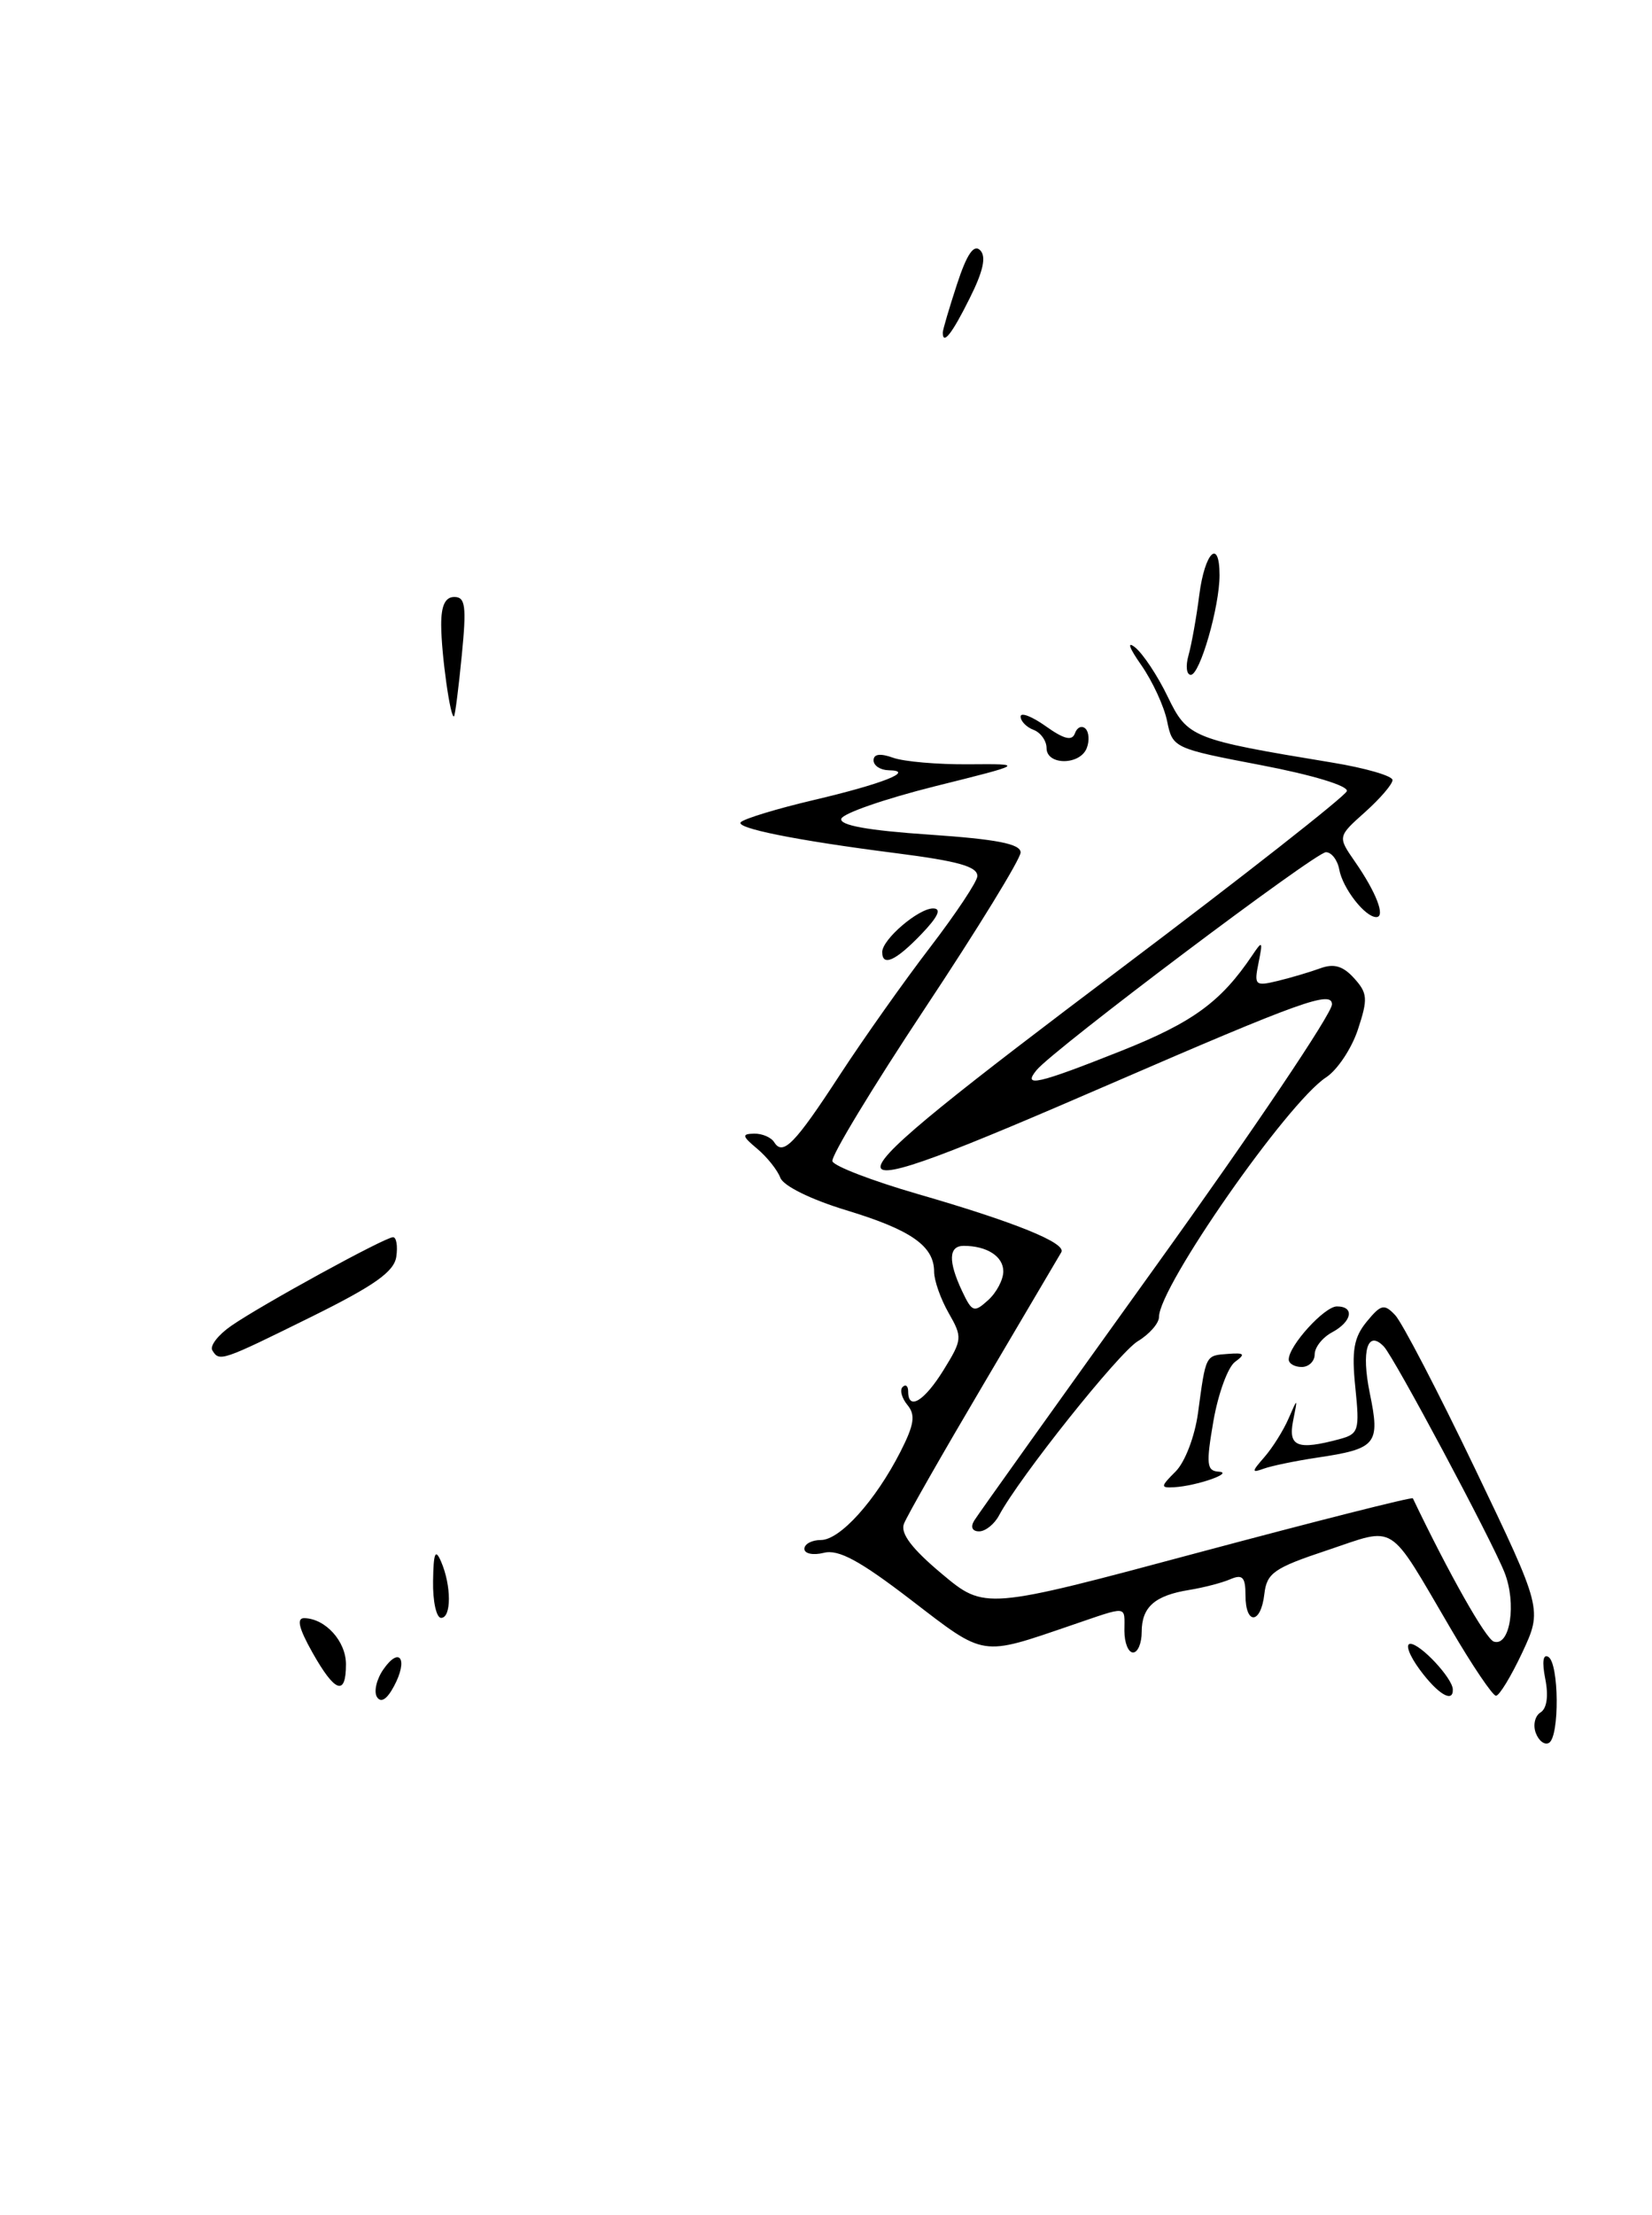 <?xml version="1.0" encoding="UTF-8" standalone="no"?>
<!DOCTYPE svg PUBLIC "-//W3C//DTD SVG 1.1//EN" "http://www.w3.org/Graphics/SVG/1.1/DTD/svg11.dtd" >
<svg xmlns="http://www.w3.org/2000/svg" xmlns:xlink="http://www.w3.org/1999/xlink" version="1.1" viewBox="0 0 191 256">
 <g >
 <path fill="currentColor"
d=" M 40.00 192.36 C 40.00 189.71 37.64 187.09 35.19 187.03 C 34.26 187.01 34.54 188.19 36.12 191.00 C 38.73 195.64 40.00 196.09 40.00 192.36 Z  M 36.00 152.20 C 43.32 148.58 45.57 146.98 45.82 145.25 C 46.00 144.01 45.83 143.00 45.44 143.00 C 44.51 143.00 30.23 150.82 26.74 153.24 C 25.22 154.29 24.23 155.57 24.55 156.08 C 25.37 157.42 25.59 157.34 36.00 152.20 Z  M 53.39 75.75 C 53.95 70.07 53.81 69.00 52.53 69.00 C 51.47 69.00 51.00 70.00 51.01 72.25 C 51.02 75.63 52.10 83.27 52.50 82.78 C 52.62 82.63 53.03 79.46 53.39 75.75 Z  M 177.57 200.32 C 177.22 199.41 177.46 198.33 178.11 197.93 C 178.85 197.47 179.05 196.02 178.66 194.05 C 178.27 192.09 178.40 191.13 179.02 191.51 C 180.25 192.27 180.32 200.68 179.10 201.44 C 178.61 201.74 177.92 201.24 177.57 200.32 Z  M 43.58 196.14 C 43.20 195.51 43.54 194.07 44.34 192.93 C 46.23 190.23 47.21 191.81 45.55 194.90 C 44.74 196.42 44.04 196.87 43.58 196.14 Z  M 164.16 193.00 C 162.94 191.35 162.44 190.00 163.06 190.00 C 164.23 190.00 167.91 193.94 167.97 195.25 C 168.04 196.89 166.26 195.84 164.16 193.00 Z  M 167.73 188.25 C 160.37 175.71 161.56 176.47 153.46 179.18 C 147.29 181.23 146.46 181.81 146.18 184.25 C 145.78 187.75 144.00 187.86 144.00 184.39 C 144.00 182.29 143.66 181.93 142.25 182.53 C 141.29 182.95 139.15 183.50 137.50 183.77 C 133.51 184.41 132.00 185.75 132.00 188.62 C 132.00 189.93 131.55 191.00 131.00 191.00 C 130.45 191.00 130.00 189.88 130.00 188.50 C 130.00 185.52 130.55 185.58 123.91 187.84 C 113.32 191.46 113.97 191.56 105.36 184.95 C 99.42 180.39 96.95 179.05 95.25 179.48 C 94.01 179.79 93.00 179.58 93.00 179.02 C 93.00 178.46 93.86 178.00 94.91 178.00 C 97.12 178.00 101.22 173.46 104.11 167.79 C 105.70 164.66 105.87 163.55 104.92 162.40 C 104.26 161.60 104.00 160.66 104.36 160.31 C 104.71 159.96 105.00 160.19 105.00 160.83 C 105.00 163.09 106.86 161.96 109.10 158.34 C 111.26 154.84 111.29 154.57 109.68 151.76 C 108.76 150.15 108.00 148.01 108.00 146.99 C 108.00 144.02 105.35 142.16 97.86 139.89 C 93.78 138.65 90.58 137.08 90.22 136.13 C 89.88 135.23 88.68 133.73 87.55 132.78 C 85.79 131.31 85.74 131.06 87.19 131.03 C 88.12 131.01 89.16 131.46 89.51 132.02 C 90.52 133.64 91.89 132.24 97.14 124.18 C 99.86 120.02 104.54 113.40 107.54 109.49 C 110.54 105.57 113.00 101.87 113.00 101.26 C 113.00 100.15 110.78 99.53 103.50 98.60 C 92.05 97.14 84.90 95.70 85.66 95.02 C 86.12 94.60 89.88 93.46 94.00 92.49 C 102.06 90.60 105.89 89.08 102.75 89.03 C 101.79 89.01 101.00 88.50 101.00 87.88 C 101.00 87.15 101.77 87.05 103.25 87.58 C 104.49 88.03 108.42 88.37 112.00 88.34 C 118.50 88.29 118.50 88.29 108.06 90.89 C 102.32 92.33 97.47 94.01 97.27 94.63 C 97.03 95.39 100.36 95.99 107.46 96.47 C 115.25 97.00 118.00 97.54 118.00 98.53 C 118.00 99.27 113.03 107.37 106.95 116.53 C 100.87 125.70 96.05 133.66 96.24 134.22 C 96.43 134.79 100.84 136.48 106.04 137.99 C 117.30 141.24 123.31 143.67 122.71 144.73 C 122.47 145.15 118.41 152.03 113.70 160.01 C 108.98 168.00 104.84 175.25 104.51 176.13 C 104.08 177.23 105.43 179.01 108.87 181.89 C 113.86 186.07 113.86 186.07 138.52 179.46 C 152.09 175.83 163.26 173.00 163.35 173.18 C 167.52 181.90 171.78 189.43 172.71 189.74 C 174.60 190.36 175.37 185.32 173.94 181.73 C 172.42 177.91 161.19 156.88 160.00 155.64 C 158.11 153.66 157.37 156.11 158.37 161.02 C 159.59 166.95 159.18 167.45 152.21 168.49 C 149.75 168.86 147.01 169.43 146.12 169.75 C 144.68 170.27 144.69 170.13 146.20 168.40 C 147.13 167.33 148.38 165.34 148.97 163.98 C 150.05 161.50 150.05 161.50 149.50 164.25 C 148.92 167.21 150.02 167.64 154.87 166.34 C 157.09 165.74 157.21 165.35 156.70 160.37 C 156.26 156.10 156.52 154.59 158.01 152.77 C 159.66 150.76 160.04 150.67 161.30 152.00 C 162.09 152.82 166.25 160.82 170.54 169.76 C 178.33 186.01 178.33 186.01 176.00 191.01 C 174.71 193.75 173.35 196.00 172.96 196.00 C 172.58 196.00 170.22 192.51 167.73 188.25 Z  M 116.00 146.95 C 116.00 145.22 114.11 144.00 111.42 144.00 C 109.67 144.00 109.61 145.78 111.24 149.24 C 112.39 151.67 112.62 151.75 114.24 150.28 C 115.21 149.41 116.00 147.91 116.00 146.95 Z  M 50.07 182.75 C 50.12 179.46 50.33 178.95 51.00 180.50 C 52.20 183.29 52.20 187.00 51.00 187.00 C 50.45 187.00 50.03 185.09 50.07 182.75 Z  M 112.64 175.75 C 113.06 175.06 122.54 161.79 133.70 146.25 C 144.87 130.71 154.00 117.14 154.00 116.09 C 154.00 114.45 150.40 115.74 128.48 125.24 C 92.70 140.75 92.79 139.68 129.52 112.00 C 143.75 101.28 155.54 92.02 155.72 91.44 C 155.90 90.83 151.73 89.57 145.81 88.44 C 135.70 86.51 135.57 86.45 134.94 83.36 C 134.59 81.64 133.24 78.72 131.94 76.86 C 130.55 74.88 130.26 74.05 131.24 74.83 C 132.15 75.56 133.85 78.12 135.00 80.51 C 137.31 85.27 137.77 85.46 154.02 88.14 C 157.86 88.77 161.00 89.68 161.00 90.16 C 161.00 90.64 159.57 92.30 157.83 93.86 C 154.65 96.70 154.65 96.70 156.66 99.60 C 159.12 103.14 160.22 106.00 159.12 106.00 C 157.82 106.00 155.24 102.68 154.84 100.50 C 154.64 99.40 153.94 98.50 153.30 98.50 C 152.09 98.50 121.86 121.26 119.86 123.67 C 118.15 125.73 119.93 125.32 129.62 121.47 C 137.92 118.17 141.16 115.80 144.79 110.41 C 145.96 108.67 146.02 108.75 145.51 111.28 C 144.98 113.89 145.11 114.01 147.72 113.38 C 149.25 113.01 151.47 112.35 152.65 111.92 C 154.22 111.34 155.28 111.65 156.56 113.07 C 158.12 114.79 158.17 115.45 157.00 118.99 C 156.28 121.18 154.62 123.68 153.31 124.53 C 148.83 127.47 134.00 148.73 134.00 152.22 C 134.00 152.94 132.90 154.21 131.55 155.02 C 129.32 156.38 117.87 170.74 115.51 175.15 C 114.97 176.17 113.93 177.00 113.20 177.00 C 112.41 177.00 112.18 176.50 112.64 175.75 Z  M 135.93 170.07 C 137.01 168.99 138.14 166.02 138.51 163.32 C 139.42 156.56 139.36 156.68 141.95 156.49 C 143.89 156.34 144.03 156.50 142.79 157.41 C 141.96 158.02 140.84 161.10 140.29 164.26 C 139.43 169.25 139.51 170.01 140.90 170.10 C 142.75 170.22 138.36 171.75 135.75 171.90 C 134.15 171.99 134.17 171.83 135.93 170.07 Z  M 149.00 157.13 C 149.00 155.54 153.13 151.00 154.57 151.00 C 156.65 151.00 156.32 152.76 154.00 154.00 C 152.90 154.59 152.00 155.73 152.00 156.54 C 152.00 157.34 151.32 158.00 150.50 158.00 C 149.68 158.00 149.00 157.61 149.00 157.13 Z  M 102.00 110.04 C 102.00 108.58 106.18 105.00 107.88 105.00 C 108.90 105.00 108.47 105.95 106.50 108.00 C 103.57 111.05 102.00 111.77 102.00 110.04 Z  M 121.00 86.47 C 121.00 85.63 120.33 84.68 119.50 84.36 C 118.67 84.05 118.00 83.35 118.00 82.82 C 118.00 82.30 119.31 82.80 120.91 83.94 C 123.03 85.45 123.95 85.67 124.28 84.76 C 124.52 84.07 125.07 83.82 125.49 84.21 C 125.90 84.60 125.98 85.61 125.65 86.46 C 124.88 88.47 121.00 88.48 121.00 86.47 Z  M 137.41 75.75 C 137.76 74.51 138.33 71.36 138.66 68.75 C 139.30 63.80 141.00 62.16 141.00 66.49 C 141.00 70.14 138.73 78.00 137.68 78.00 C 137.18 78.00 137.06 76.99 137.41 75.75 Z  M 109.00 38.44 C 109.00 38.13 109.74 35.62 110.64 32.87 C 111.78 29.38 112.59 28.19 113.32 28.92 C 114.05 29.65 113.69 31.33 112.11 34.48 C 110.07 38.59 109.00 39.94 109.00 38.44 Z "/>
</g>
</svg>